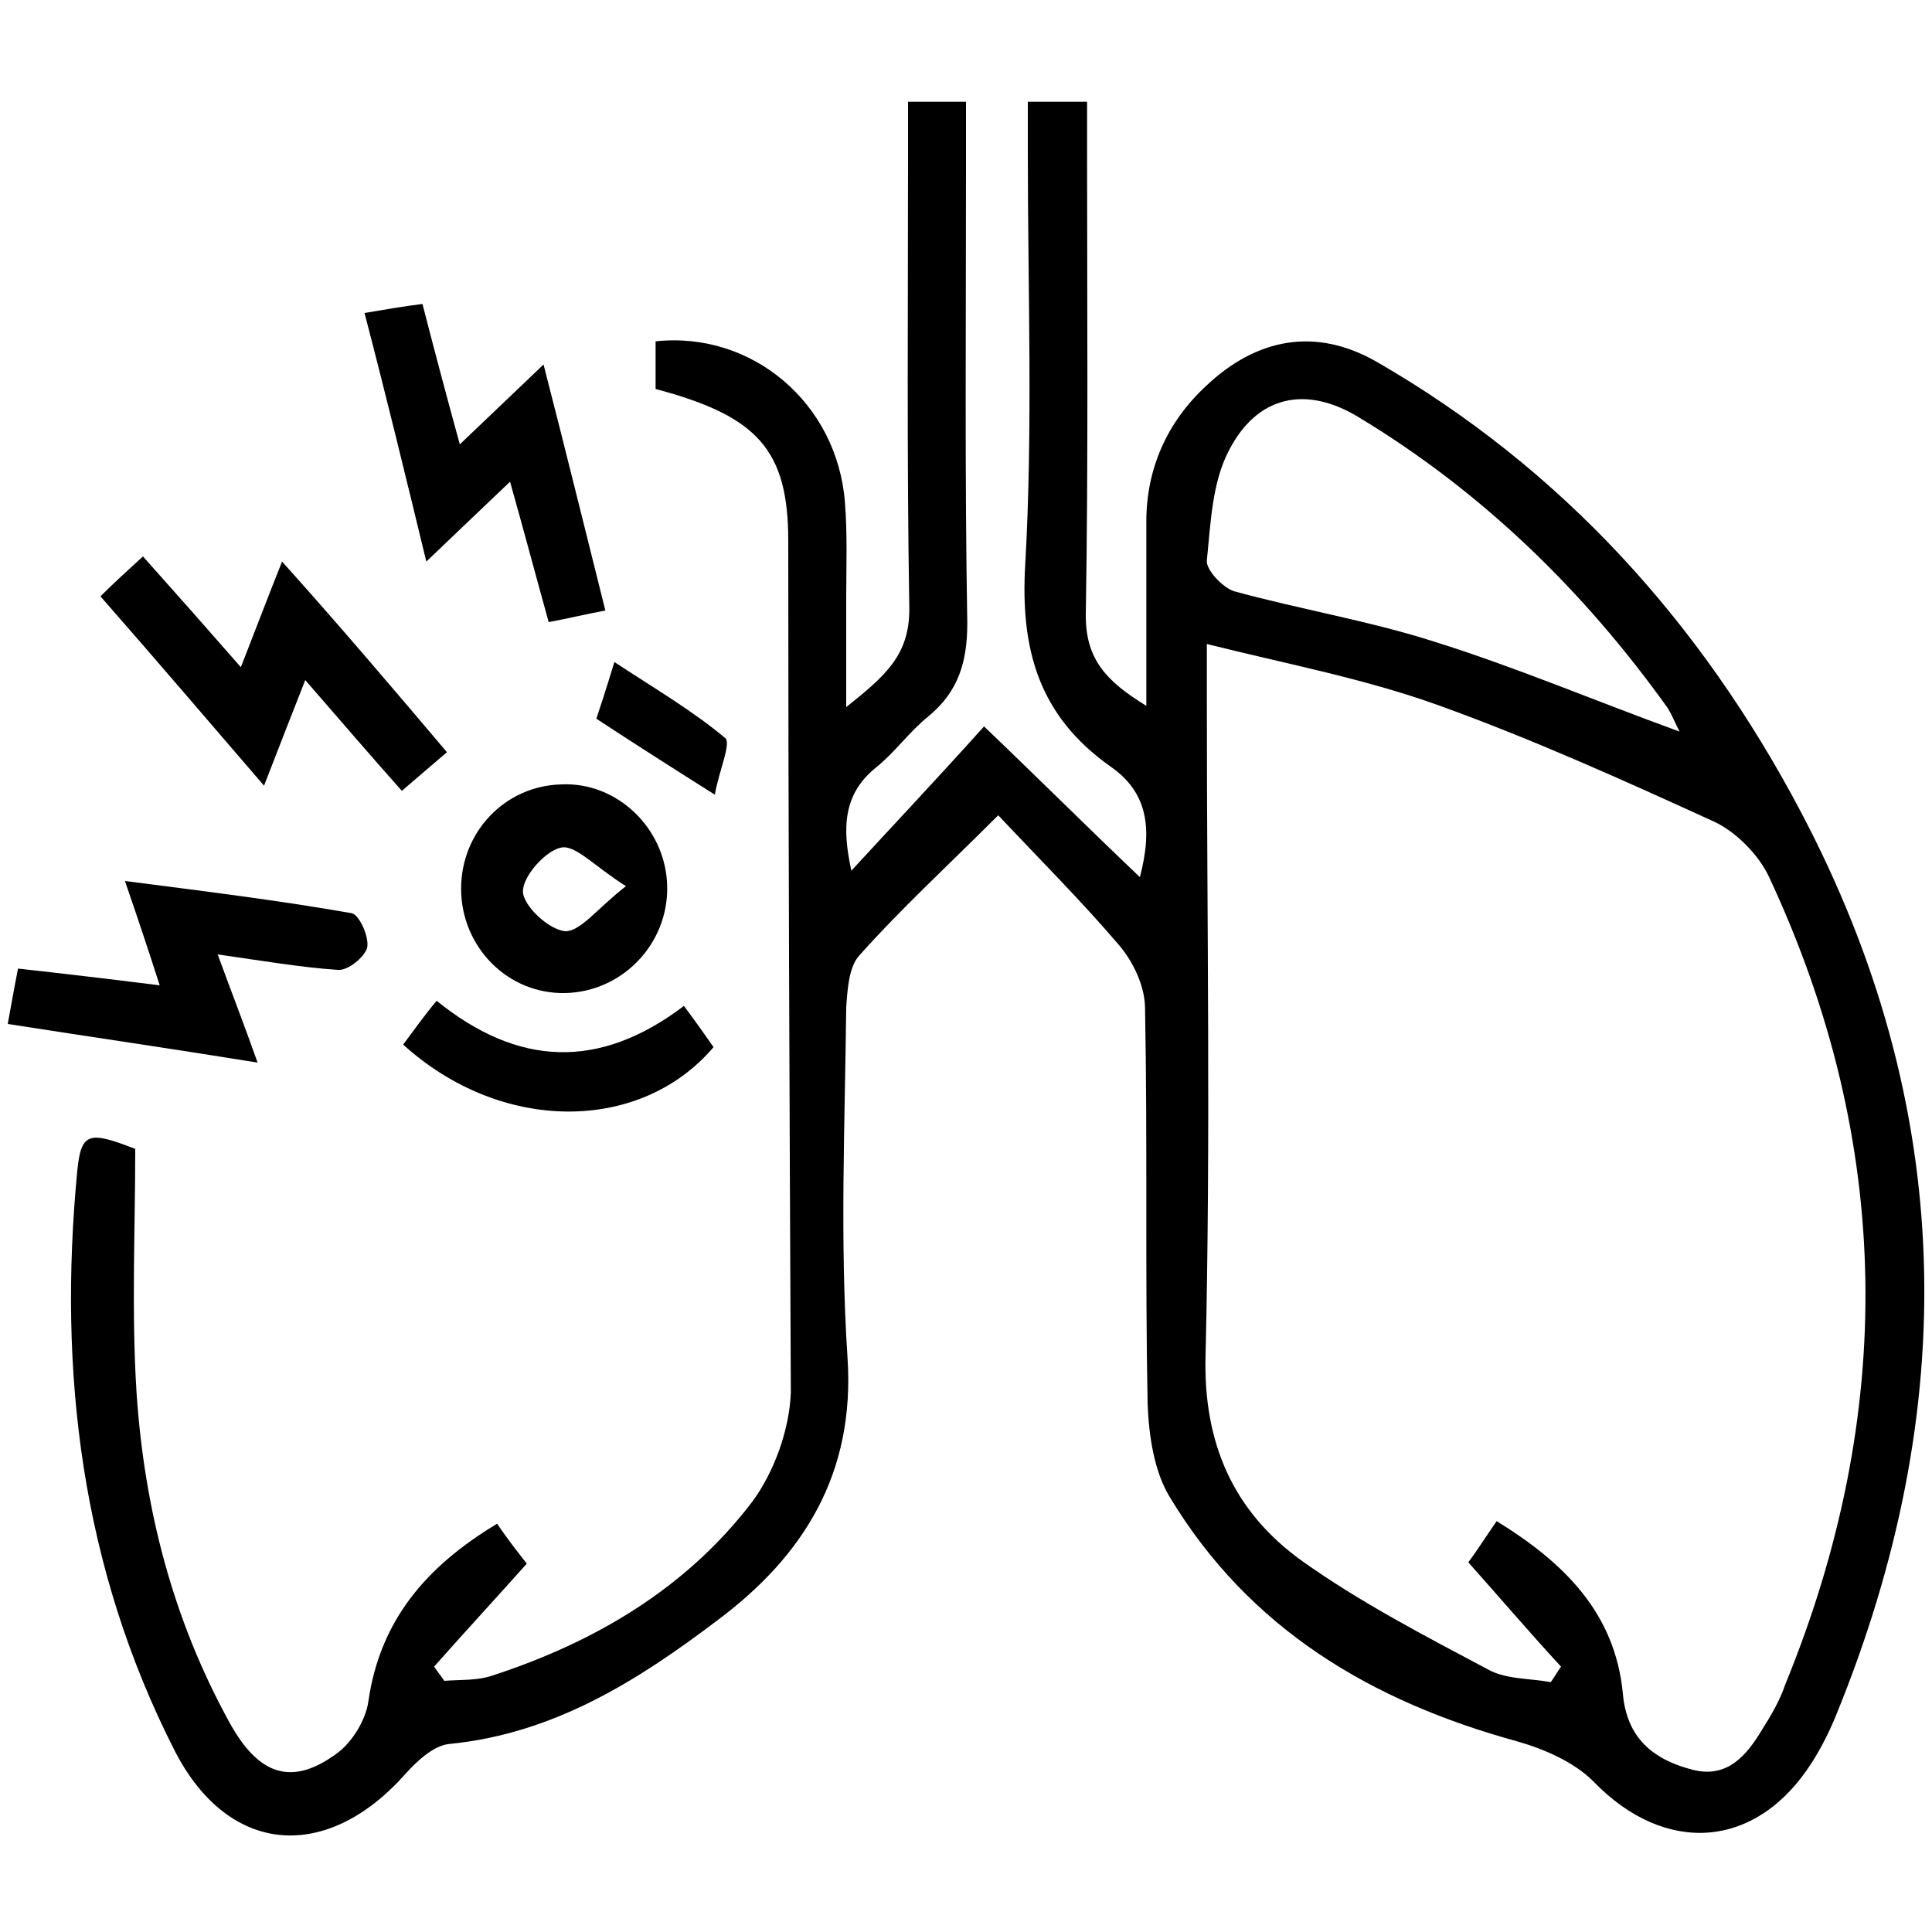 <?xml version="1.0" encoding="utf-8"?>
<!-- Generator: Adobe Illustrator 24.3.0, SVG Export Plug-In . SVG Version: 6.00 Build 0)  -->
<svg version="1.1" id="Layer_1" xmlns="http://www.w3.org/2000/svg" xmlns:xlink="http://www.w3.org/1999/xlink" x="0px" y="0px"
	 viewBox="0 0 150 150" style="enable-background:new 0 0 150 150;" xml:space="preserve">
<style type="text/css">
	.st0{fill:#005BAB;}
</style>
<g>
	<path className="st0" d="M10.5,89.2c0,6.3-0.3,12.6,0.1,18.9c0.6,9,2.8,17.6,7.2,25.6c2.3,4.2,4.9,5,8.4,2.4c1.2-0.9,2.2-2.6,2.4-4
		c0.9-6.3,4.5-10.5,10-13.8c0.8,1.2,1.6,2.2,2.3,3.1c-2.5,2.8-4.9,5.4-7.2,8c0.3,0.4,0.5,0.7,0.8,1.1c1.2-0.1,2.5,0,3.7-0.4
		c8-2.6,15.1-6.8,20.2-13.5c1.7-2.3,2.9-5.6,3-8.5C61.3,86,61.2,64,61.2,42c0-7.1-2.4-9.7-10.3-11.8c0-1.2,0-2.5,0-3.7
		c7.5-0.8,14.1,4.8,14.7,12.5c0.2,2.5,0.1,5,0.1,7.5c0,2.5,0,4.9,0,8.4c3-2.4,4.9-4,4.9-7.6c-0.2-11.8-0.1-23.6-0.1-35.4
		c0-1.3,0-2.6,0-4c1.6,0,2.9,0,4.5,0c0,2,0,3.7,0,5.5c0,11.7-0.1,23.4,0.1,35c0,3-0.7,5.3-3,7.2c-1.5,1.2-2.6,2.8-4.1,4
		c-2.6,2.1-2.6,4.8-1.9,8c3.5-3.8,6.8-7.3,10.3-11.2c4.5,4.3,8.1,7.9,12.1,11.7c1-3.8,0.6-6.6-2.3-8.6c-5.5-3.9-7-9-6.6-15.7
		c0.6-10.6,0.2-21.2,0.2-31.8c0-1.3,0-2.6,0-4.1c1.6,0,2.9,0,4.6,0c0,1.3,0,2.5,0,3.8c0,12,0.1,24.1-0.1,36.1c0,3.4,1.6,5.1,4.7,7
		c0-5.1,0-9.7,0-14.3c0-4.1,1.6-7.7,4.6-10.5c4-3.8,8.6-4.6,13.3-1.9c14.4,8.3,25.2,20.3,32.9,34.9c12.1,22.9,12.5,46.4,2.7,70.3
		c-0.5,1.2-1.1,2.4-1.8,3.5c-4.3,6.8-11.4,7.3-17,1.5c-1.5-1.5-3.8-2.5-5.9-3.1c-11.3-3.1-20.8-8.7-27-19c-1.2-2-1.6-4.7-1.7-7.2
		c-0.2-10.2,0-20.5-0.2-30.7c0-1.7-0.9-3.6-2-4.9c-2.9-3.4-6.1-6.6-9.4-10.1c-4,4-7.6,7.3-10.8,10.9c-0.8,0.9-0.9,2.6-1,4
		c-0.1,9.1-0.5,18.1,0.1,27.2c0.6,9-3.4,15.4-10.1,20.4c-6.2,4.7-12.7,8.8-20.8,9.6c-1.2,0.1-2.5,1.3-3.4,2.3
		c-6.1,6.9-13.7,6.4-17.9-1.7C6.3,121.7,4.5,106.5,6,90.9C6.3,87.9,6.9,87.8,10.5,89.2z M93.7,50c0,2.2,0,3.5,0,4.8
		c0,16.8,0.3,33.6-0.1,50.4c-0.2,6.9,2.2,12.2,7.5,16c4.5,3.2,9.5,5.8,14.4,8.4c1.4,0.8,3.3,0.7,4.9,1c0.3-0.4,0.5-0.8,0.8-1.2
		c-2.4-2.6-4.7-5.3-7.2-8.1c0.6-0.8,1.3-1.9,2.2-3.2c5.2,3.2,9.2,7.1,9.8,13.4c0.3,3.4,2.3,5.1,5.4,5.9c2.7,0.7,4.2-1.1,5.4-3.1
		c0.7-1.1,1.4-2.3,1.8-3.5c8.6-21,8.4-42-1.2-62.6c-0.8-1.8-2.6-3.6-4.3-4.4c-7-3.2-14.1-6.4-21.3-9C106,52.7,100.1,51.6,93.7,50z
		 M130.4,56.8c-0.4-0.8-0.6-1.3-0.9-1.8c-6.5-9.1-14.4-16.8-24-22.6c-4.1-2.5-7.9-1.7-10.1,2.6c-1.3,2.5-1.4,5.6-1.7,8.5
		c-0.1,0.7,1.2,2.1,2.1,2.4c5.1,1.4,10.5,2.3,15.5,3.9C117.7,51.8,123.8,54.4,130.4,56.8z"/>
	<path className="st0" d="M28.3,24.3c1.8-0.3,2.9-0.5,4.5-0.7c0.9,3.5,1.8,6.9,2.9,10.9c2.3-2.2,4.1-3.9,6.5-6.2
		c1.7,6.6,3.2,12.7,4.8,19.1c-1.6,0.3-2.8,0.6-4.4,0.9c-1-3.6-1.9-7-3-10.9c-2.2,2.1-4.1,3.9-6.5,6.2C31.5,37,30,30.8,28.3,24.3z"/>
	<path className="st0" d="M34.7,58.4c-1.3,1.1-2.2,1.9-3.5,3c-2.5-2.8-4.8-5.5-7.5-8.6c-1.1,2.8-2,5.1-3.2,8.2
		c-4.4-5.1-8.4-9.8-12.7-14.7c1.1-1.1,2.1-2,3.3-3.1c2.5,2.8,4.8,5.4,7.6,8.6c1.1-2.8,2-5.2,3.2-8.2C26.3,48.5,30.3,53.2,34.7,58.4z
		"/>
	<path className="st0" d="M0.6,79.5c0.3-1.6,0.5-2.8,0.8-4.3c3.6,0.4,7,0.8,11,1.3c-0.9-2.8-1.7-5.2-2.7-8.1c6.2,0.8,11.9,1.5,17.6,2.5
		c0.6,0.1,1.4,1.9,1.2,2.7c-0.2,0.7-1.5,1.8-2.3,1.7c-2.9-0.2-5.8-0.7-9.3-1.2c1.1,3,2,5.3,3.1,8.4C13.2,81.4,7,80.5,0.6,79.5z"/>
	<path className="st0" d="M51.8,68.8c0.1,4.5-3.5,8.2-7.9,8.3c-4.5,0.1-8.1-3.6-8.1-8.1c0-4.4,3.4-8,7.8-8.1
		C47.9,60.7,51.7,64.3,51.8,68.8z M48.6,68.8c-2.4-1.5-3.9-3.2-5-3c-1.2,0.2-3,2.2-3,3.4c0,1.1,2,3,3.3,3.1
		C45.1,72.3,46.4,70.5,48.6,68.8z"/>
	<path className="st0" d="M31.3,81.1c0.9-1.2,1.6-2.2,2.6-3.4c6.3,5.1,12.6,5.4,19.2,0.4c0.9,1.2,1.6,2.2,2.3,3.2
		C49.7,88,38.9,88,31.3,81.1z"/>
	<path className="st0" d="M55.5,61.7c-3.8-2.4-6.3-4-9.2-5.9c0.3-0.9,0.7-2.1,1.4-4.4c3.2,2.1,6.1,3.8,8.6,5.9
		C56.8,57.7,55.8,59.9,55.5,61.7z"/>
</g>
</svg>
